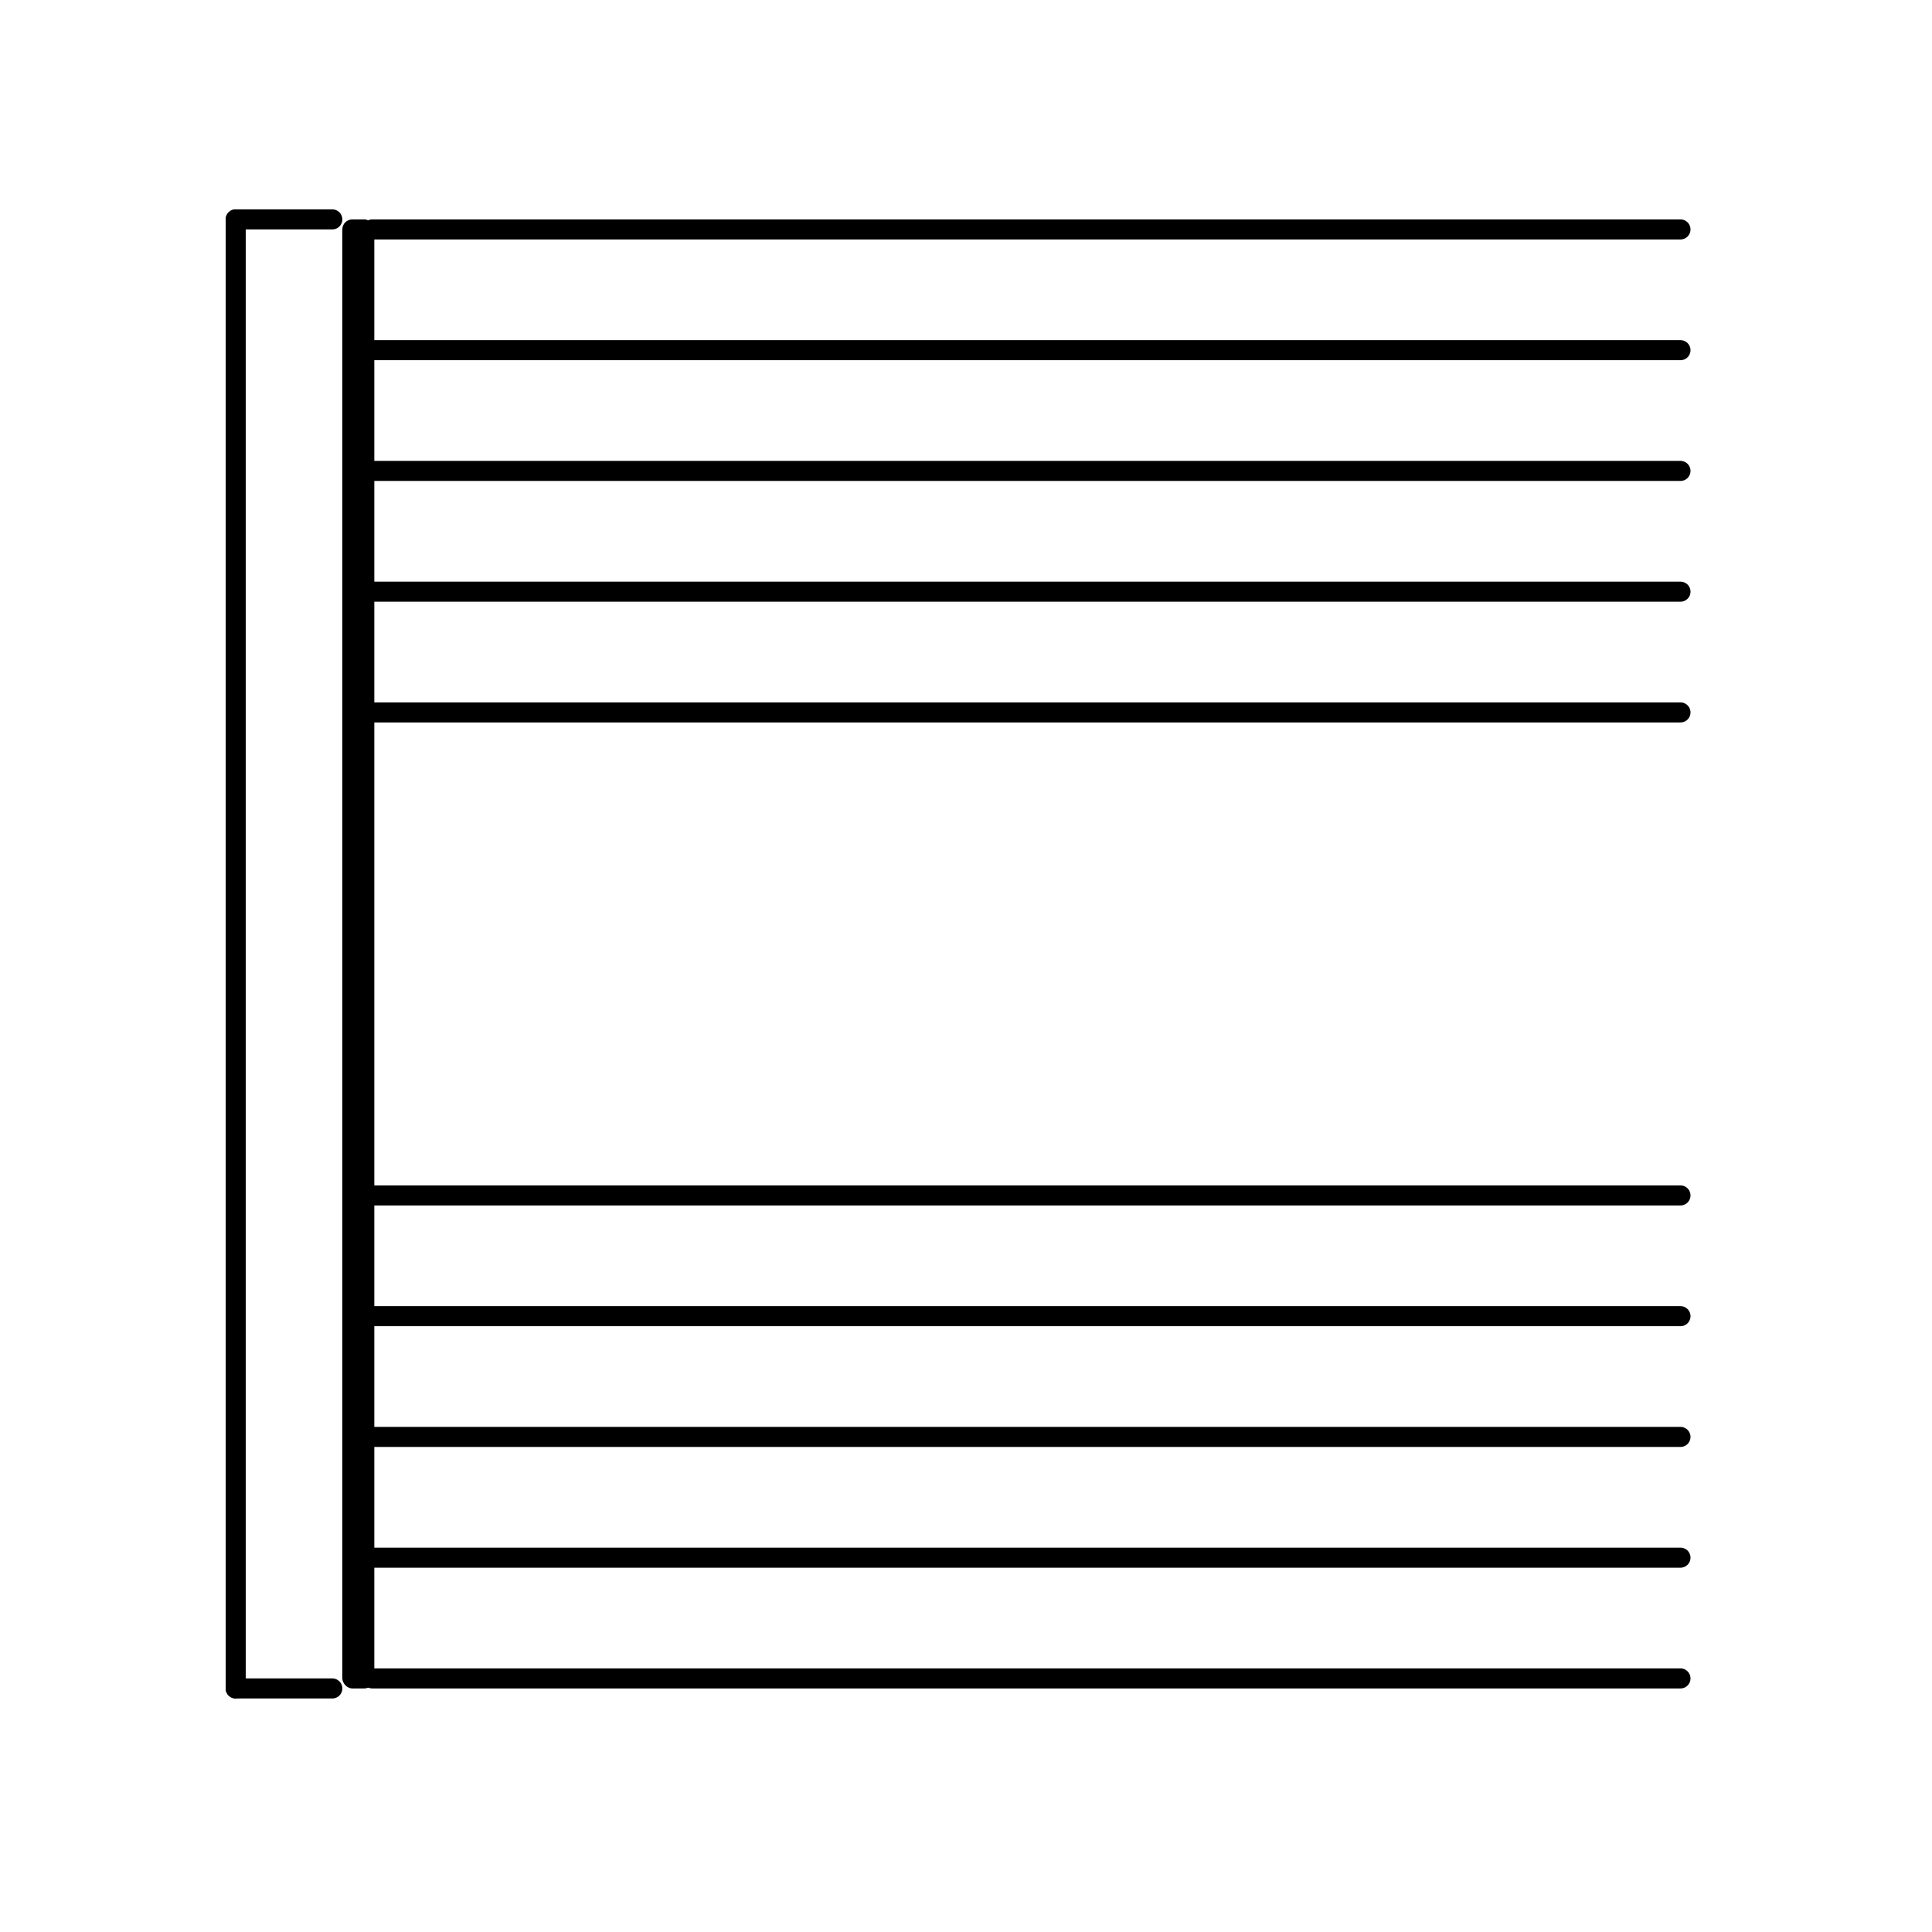 <svg xmlns="http://www.w3.org/2000/svg" xmlns:xlink="http://www.w3.org/1999/xlink" version="1.2" width="14.06mm" height="14.06mm" viewBox="0 0 16 16">
<!-- Page: 1/1 -->
<line transform="translate(3, 5.9)" stroke-linejoin="round" stroke-linecap="round" stroke-width="0.166" stroke="currentColor" x1="0.083" y1="-0" x2="10.917" y2="-0"/>
<line transform="translate(3, 4.9)" stroke-linejoin="round" stroke-linecap="round" stroke-width="0.166" stroke="currentColor" x1="0.083" y1="-0" x2="10.917" y2="-0"/>
<line transform="translate(3, 3.9)" stroke-linejoin="round" stroke-linecap="round" stroke-width="0.166" stroke="currentColor" x1="0.083" y1="-0" x2="10.917" y2="-0"/>
<line transform="translate(3, 2.9)" stroke-linejoin="round" stroke-linecap="round" stroke-width="0.166" stroke="currentColor" x1="0.083" y1="-0" x2="10.917" y2="-0"/>
<line transform="translate(3, 1.9)" stroke-linejoin="round" stroke-linecap="round" stroke-width="0.166" stroke="currentColor" x1="0.083" y1="-0" x2="10.917" y2="-0"/>
<line transform="translate(3, 13.9)" stroke-linejoin="round" stroke-linecap="round" stroke-width="0.166" stroke="currentColor" x1="0.083" y1="-0" x2="10.917" y2="-0"/>
<line transform="translate(3, 12.9)" stroke-linejoin="round" stroke-linecap="round" stroke-width="0.166" stroke="currentColor" x1="0.083" y1="-0" x2="10.917" y2="-0"/>
<line transform="translate(3, 11.9)" stroke-linejoin="round" stroke-linecap="round" stroke-width="0.166" stroke="currentColor" x1="0.083" y1="-0" x2="10.917" y2="-0"/>
<line transform="translate(3, 10.9)" stroke-linejoin="round" stroke-linecap="round" stroke-width="0.166" stroke="currentColor" x1="0.083" y1="-0" x2="10.917" y2="-0"/>
<line transform="translate(3, 9.9)" stroke-linejoin="round" stroke-linecap="round" stroke-width="0.166" stroke="currentColor" x1="0.083" y1="-0" x2="10.917" y2="-0"/>
<line transform="translate(1.952, 7.9)" stroke-linejoin="round" stroke-linecap="round" stroke-width="0.166" stroke="currentColor" x1="0" y1="-6.083" x2="0.8" y2="-6.083"/>
<line transform="translate(1.952, 7.9)" stroke-linejoin="round" stroke-linecap="round" stroke-width="0.166" stroke="currentColor" x1="0" y1="6.083" x2="0.8" y2="6.083"/>
<line transform="translate(1.952, 7.9)" stroke-linejoin="round" stroke-linecap="round" stroke-width="0.166" stroke="currentColor" x1="0" y1="6.083" x2="0" y2="-6.083"/>
<rect transform="translate(2.835, 7.9)" x="0" y="-6.083" width="0.265" height="12.166" ry="0.083" fill="currentColor"/>
</svg>
